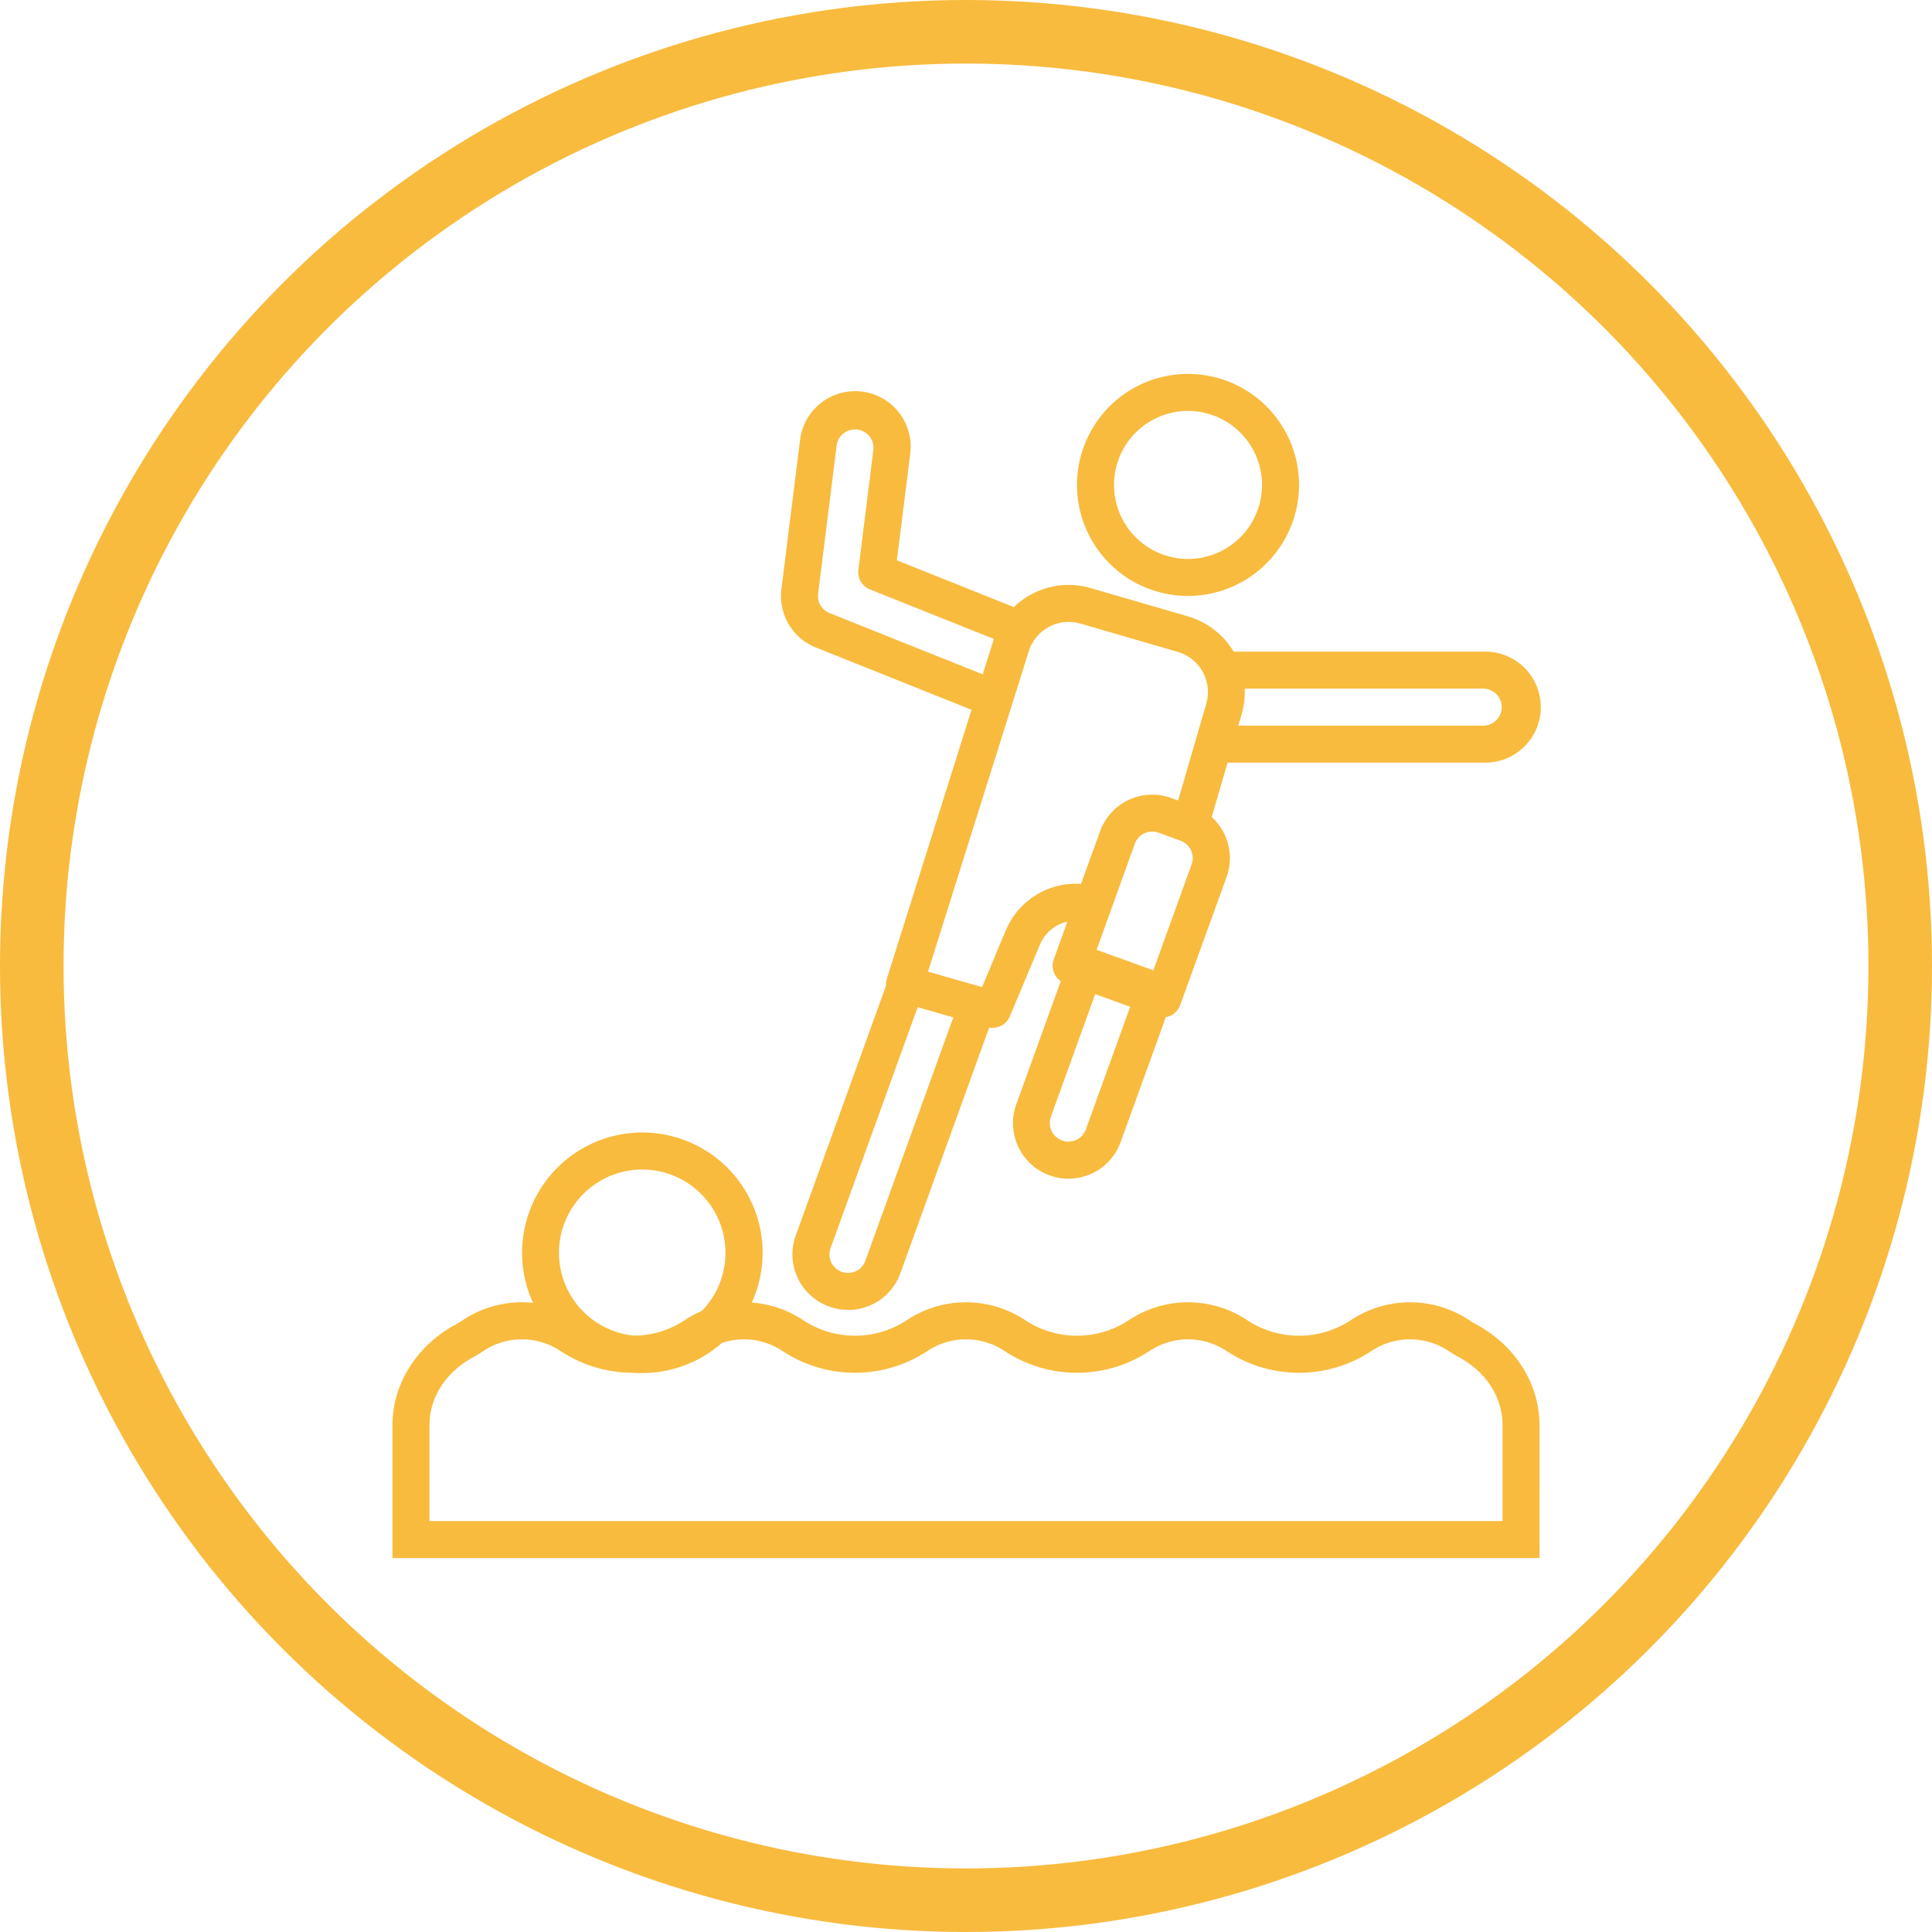 <svg xmlns="http://www.w3.org/2000/svg" viewBox="0 0 608 608"><defs><style>.cls-1{fill:#f8bb3e;}.cls-2{fill:none;stroke:#f8bb3e;stroke-miterlimit:10;stroke-width:20px;}</style></defs><title>ob2</title><g id="Layer_2" data-name="Layer 2"><g id="outbound"><path class="cls-1" d="M202.1,432.1A37.85,37.85,0,1,1,240,394.25,37.89,37.89,0,0,1,202.1,432.1Zm0-64.05a26.2,26.2,0,1,0,26.21,26.2,26.22,26.22,0,0,0-26.21-26.2Z"/><path class="cls-1" d="M484.5,490.32h-361V448.56c0-12.91,7.55-25,19.7-31.62.84-.46,1.63-.94,2.4-1.46a33.61,33.61,0,0,1,37.32,0,29.59,29.59,0,0,0,32.54,0,33.67,33.67,0,0,1,37.33,0,29.6,29.6,0,0,0,32.55,0,33.65,33.65,0,0,1,37.32,0,29.6,29.6,0,0,0,32.55,0,33.65,33.65,0,0,1,37.32,0,29.6,29.6,0,0,0,32.55,0,33.65,33.65,0,0,1,37.32,0c.77.52,1.56,1,2.39,1.45h0c12.15,6.6,19.7,18.71,19.7,31.62ZM135.15,478.68h337.7V448.56c0-8.76-5.09-16.76-13.61-21.39-1.15-.62-2.27-1.31-3.36-2a21.87,21.87,0,0,0-24.29,0,41.39,41.39,0,0,1-45.58,0,21.87,21.87,0,0,0-24.29,0,41.39,41.39,0,0,1-45.58,0,21.87,21.87,0,0,0-24.29,0,41.39,41.39,0,0,1-45.58,0,21.87,21.87,0,0,0-24.29,0,41.39,41.39,0,0,1-45.58,0,21.87,21.87,0,0,0-24.29,0c-1.08.74-2.21,1.42-3.36,2.05-8.51,4.62-13.6,12.61-13.6,21.38Z"/><path class="cls-1" d="M373.87,187.55a34.94,34.94,0,1,1,34.94-34.94,35,35,0,0,1-34.94,34.94Zm0-58.23a23.29,23.29,0,1,0,23.29,23.29,23.31,23.31,0,0,0-23.29-23.29Z"/><path class="cls-1" d="M467,240H385.51a5.82,5.82,0,0,1,0-11.64H467a5.83,5.83,0,0,0,0-11.65H385.51a5.82,5.82,0,0,1,0-11.64H467A17.47,17.47,0,1,1,467,240Z"/><path class="cls-1" d="M310.34,224.76a5.88,5.88,0,0,1-2.16-.42l-51.43-20.57a17.48,17.48,0,0,1-10.84-18.39l5.83-46.58a17.47,17.47,0,1,1,34.66,4.34l-4.15,33.2L321.43,192a5.82,5.82,0,1,1-4.32,10.81l-43.36-17.33a5.83,5.83,0,0,1-3.62-6.13l4.71-37.67a5.82,5.82,0,0,0-11.55-1.45l-5.83,46.58a5.82,5.82,0,0,0,3.62,6.13l51.43,20.58a5.82,5.82,0,0,1-2.17,11.23Z"/><path class="cls-1" d="M266.83,412.2a17.45,17.45,0,0,1-16.4-23.41l28.8-79.68a5.82,5.82,0,0,1,10.95,4l-28.8,79.69a5.82,5.82,0,1,0,10.95,3.95L301.15,317a5.82,5.82,0,1,1,11,4l-28.82,79.72a17.51,17.51,0,0,1-16.45,11.53Z"/><path class="cls-1" d="M336.26,370.94a17.28,17.28,0,0,1-5.95-1.05,17.49,17.49,0,0,1-10.49-22.36l16.49-45.61a5.81,5.81,0,0,1,3-3.29,5.87,5.87,0,0,1,4.45-.21l21.9,7.92a5.83,5.83,0,0,1,3.5,7.46l-16.49,45.6a17.49,17.49,0,0,1-16.41,11.54Zm-2-12a5.83,5.83,0,0,0,7.45-3.5l14.51-40.13-11-4-14.51,40.12a5.85,5.85,0,0,0,3.5,7.47Z"/><path class="cls-1" d="M312.43,323.48a5.88,5.88,0,0,1-1.6-.22l-27.73-7.92a5.83,5.83,0,0,1-4-7.35l33.42-106.15a24.79,24.79,0,0,1,30.72-16.77l30.61,8.9a24.82,24.82,0,0,1,16.89,30.77L381,258.26A5.82,5.82,0,1,1,369.85,255l9.76-33.53a13.18,13.18,0,0,0-9-16.33L340,196.24a13.17,13.17,0,0,0-16.33,9L292.05,305.78l17,4.86,7.54-18a23.9,23.9,0,0,1,26.18-14.15,5.82,5.82,0,0,1-2.1,11.45,12.19,12.19,0,0,0-13.35,7.21l-9.54,22.72a5.82,5.82,0,0,1-5.36,3.57Z"/><path class="cls-1" d="M365.92,320.16a5.85,5.85,0,0,1-2-.34l-28.81-10.43a5.82,5.82,0,0,1-3.5-7.45l14.58-40.33a17.46,17.46,0,0,1,22.37-10.49l6.91,2.5A17.45,17.45,0,0,1,386,276L371.4,316.32a5.81,5.81,0,0,1-5.48,3.84Zm-21.36-19.74,17.86,6.46L375,272a5.82,5.82,0,0,0-.21-4.45,5.72,5.72,0,0,0-3.29-3l-6.91-2.51a5.85,5.85,0,0,0-7.47,3.5Z"/><circle class="cls-2" cx="304" cy="304" r="294"/></g></g></svg>